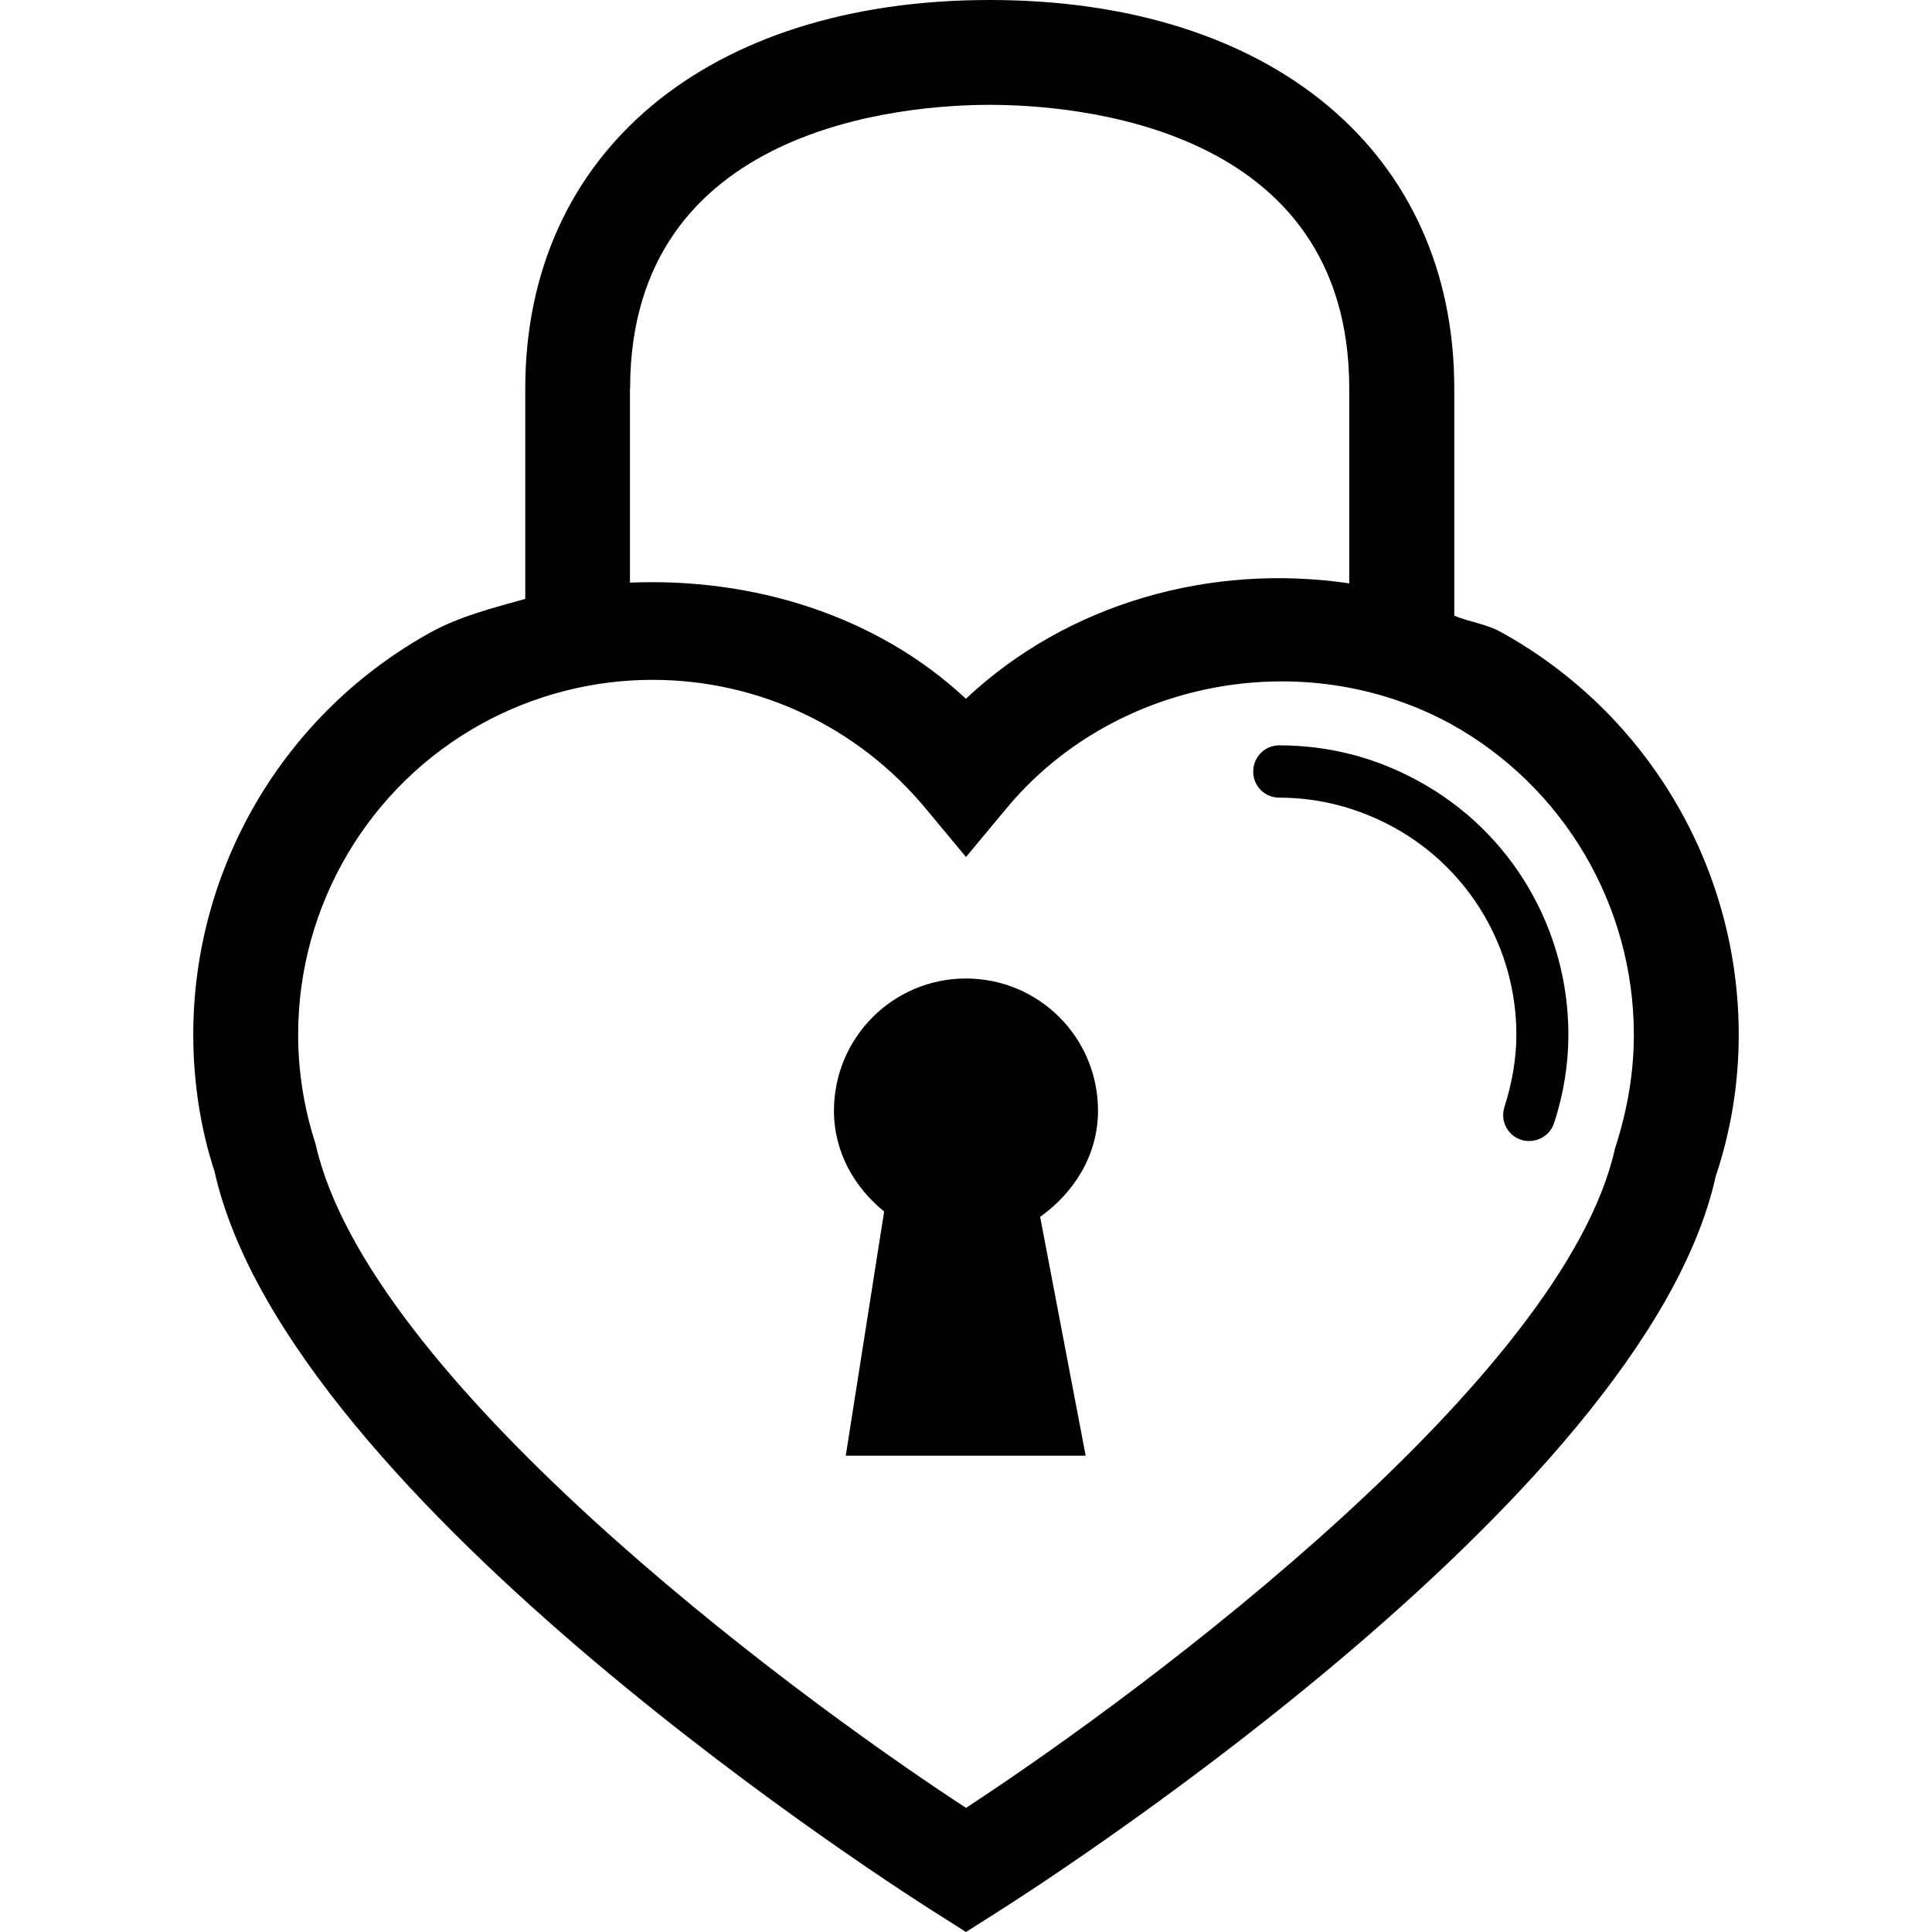 <?xml version="1.0" encoding="iso-8859-1"?>
<!-- Generator: Adobe Illustrator 16.0.0, SVG Export Plug-In . SVG Version: 6.00 Build 0)  -->
<!DOCTYPE svg PUBLIC "-//W3C//DTD SVG 1.1//EN" "http://www.w3.org/Graphics/SVG/1.1/DTD/svg11.dtd">
<svg version="1.1" id="Capa_1" xmlns="http://www.w3.org/2000/svg" xmlns:xlink="http://www.w3.org/1999/xlink" x="0px" y="0px"
	 width="233.842px" height="233.842px" viewBox="0 0 233.842 233.842" style="enable-background:new 0 0 233.842 233.842;"
	 xml:space="preserve">
<g>
	<path d="M181.654,76.495c-1.784-0.986-3.77-1.196-5.633-1.976V47.033C176.021,18.462,153.955,0,119.801,0
		C85.644,0,63.576,18.462,63.576,47.033v25.453c-3.909,1.108-7.843,2.07-11.435,4.046c-17.726,9.776-28.75,28.446-28.75,48.704
		c0,5.791,0.922,11.552,2.569,16.521c8.915,40.146,84.356,87.934,87.586,89.942l3.374,2.144l3.373-2.144
		c3.228-2.009,78.635-49.784,87.367-89.315c1.863-5.547,2.789-11.295,2.789-17.147C210.45,104.977,199.429,86.308,181.654,76.495z
		 M76.266,47.021c0-31.855,33.317-34.331,43.522-34.331c10.224,0,43.52,2.47,43.52,34.331V70.61
		c-16.66-2.472-34.051,2.35-46.399,13.965c-10.869-10.156-25.852-14.678-40.66-14.054V47.015h0.018V47.021z M195.471,139.027
		c-6.138,27.56-55.917,64.983-78.55,79.793c-22.664-14.81-72.449-52.27-78.733-80.377c-1.391-4.299-2.101-8.757-2.101-13.214
		c0-15.637,8.503-30.068,22.198-37.619c6.345-3.496,13.5-5.325,20.682-5.325c12.812,0,24.847,5.663,33.064,15.563l4.89,5.879
		l4.889-5.873c12.879-15.536,35.884-19.957,53.749-10.251c13.677,7.551,22.195,21.982,22.195,37.619
		C197.754,129.711,197.042,134.145,195.471,139.027z M189.832,125.229c0,3.52-0.561,7.148-1.735,10.705
		c-0.433,1.327-1.675,2.167-3.002,2.167c-0.311,0-0.646-0.023-0.986-0.146c-1.645-0.524-2.57-2.313-2.004-4.007
		c0.92-2.898,1.432-5.846,1.432-8.707c0-10.474-5.7-20.07-14.797-25.079c-4.336-2.375-9.012-3.617-13.901-3.617
		c-1.76,0-3.154-1.397-3.154-3.154c0-1.766,1.395-3.176,3.154-3.176c5.979,0,11.673,1.461,16.934,4.372
		C182.927,100.699,189.832,112.442,189.832,125.229z M132.898,134.424c0,5.407-2.911,9.938-7.003,12.86l5.511,28.911h-29.039
		l4.646-29.557c-3.593-2.922-6.074-7.185-6.074-12.19c0-8.854,7.146-16.014,15.975-16.014S132.898,125.57,132.898,134.424z"/>
</g>
<g>
</g>
<g>
</g>
<g>
</g>
<g>
</g>
<g>
</g>
<g>
</g>
<g>
</g>
<g>
</g>
<g>
</g>
<g>
</g>
<g>
</g>
<g>
</g>
<g>
</g>
<g>
</g>
<g>
</g>
</svg>
